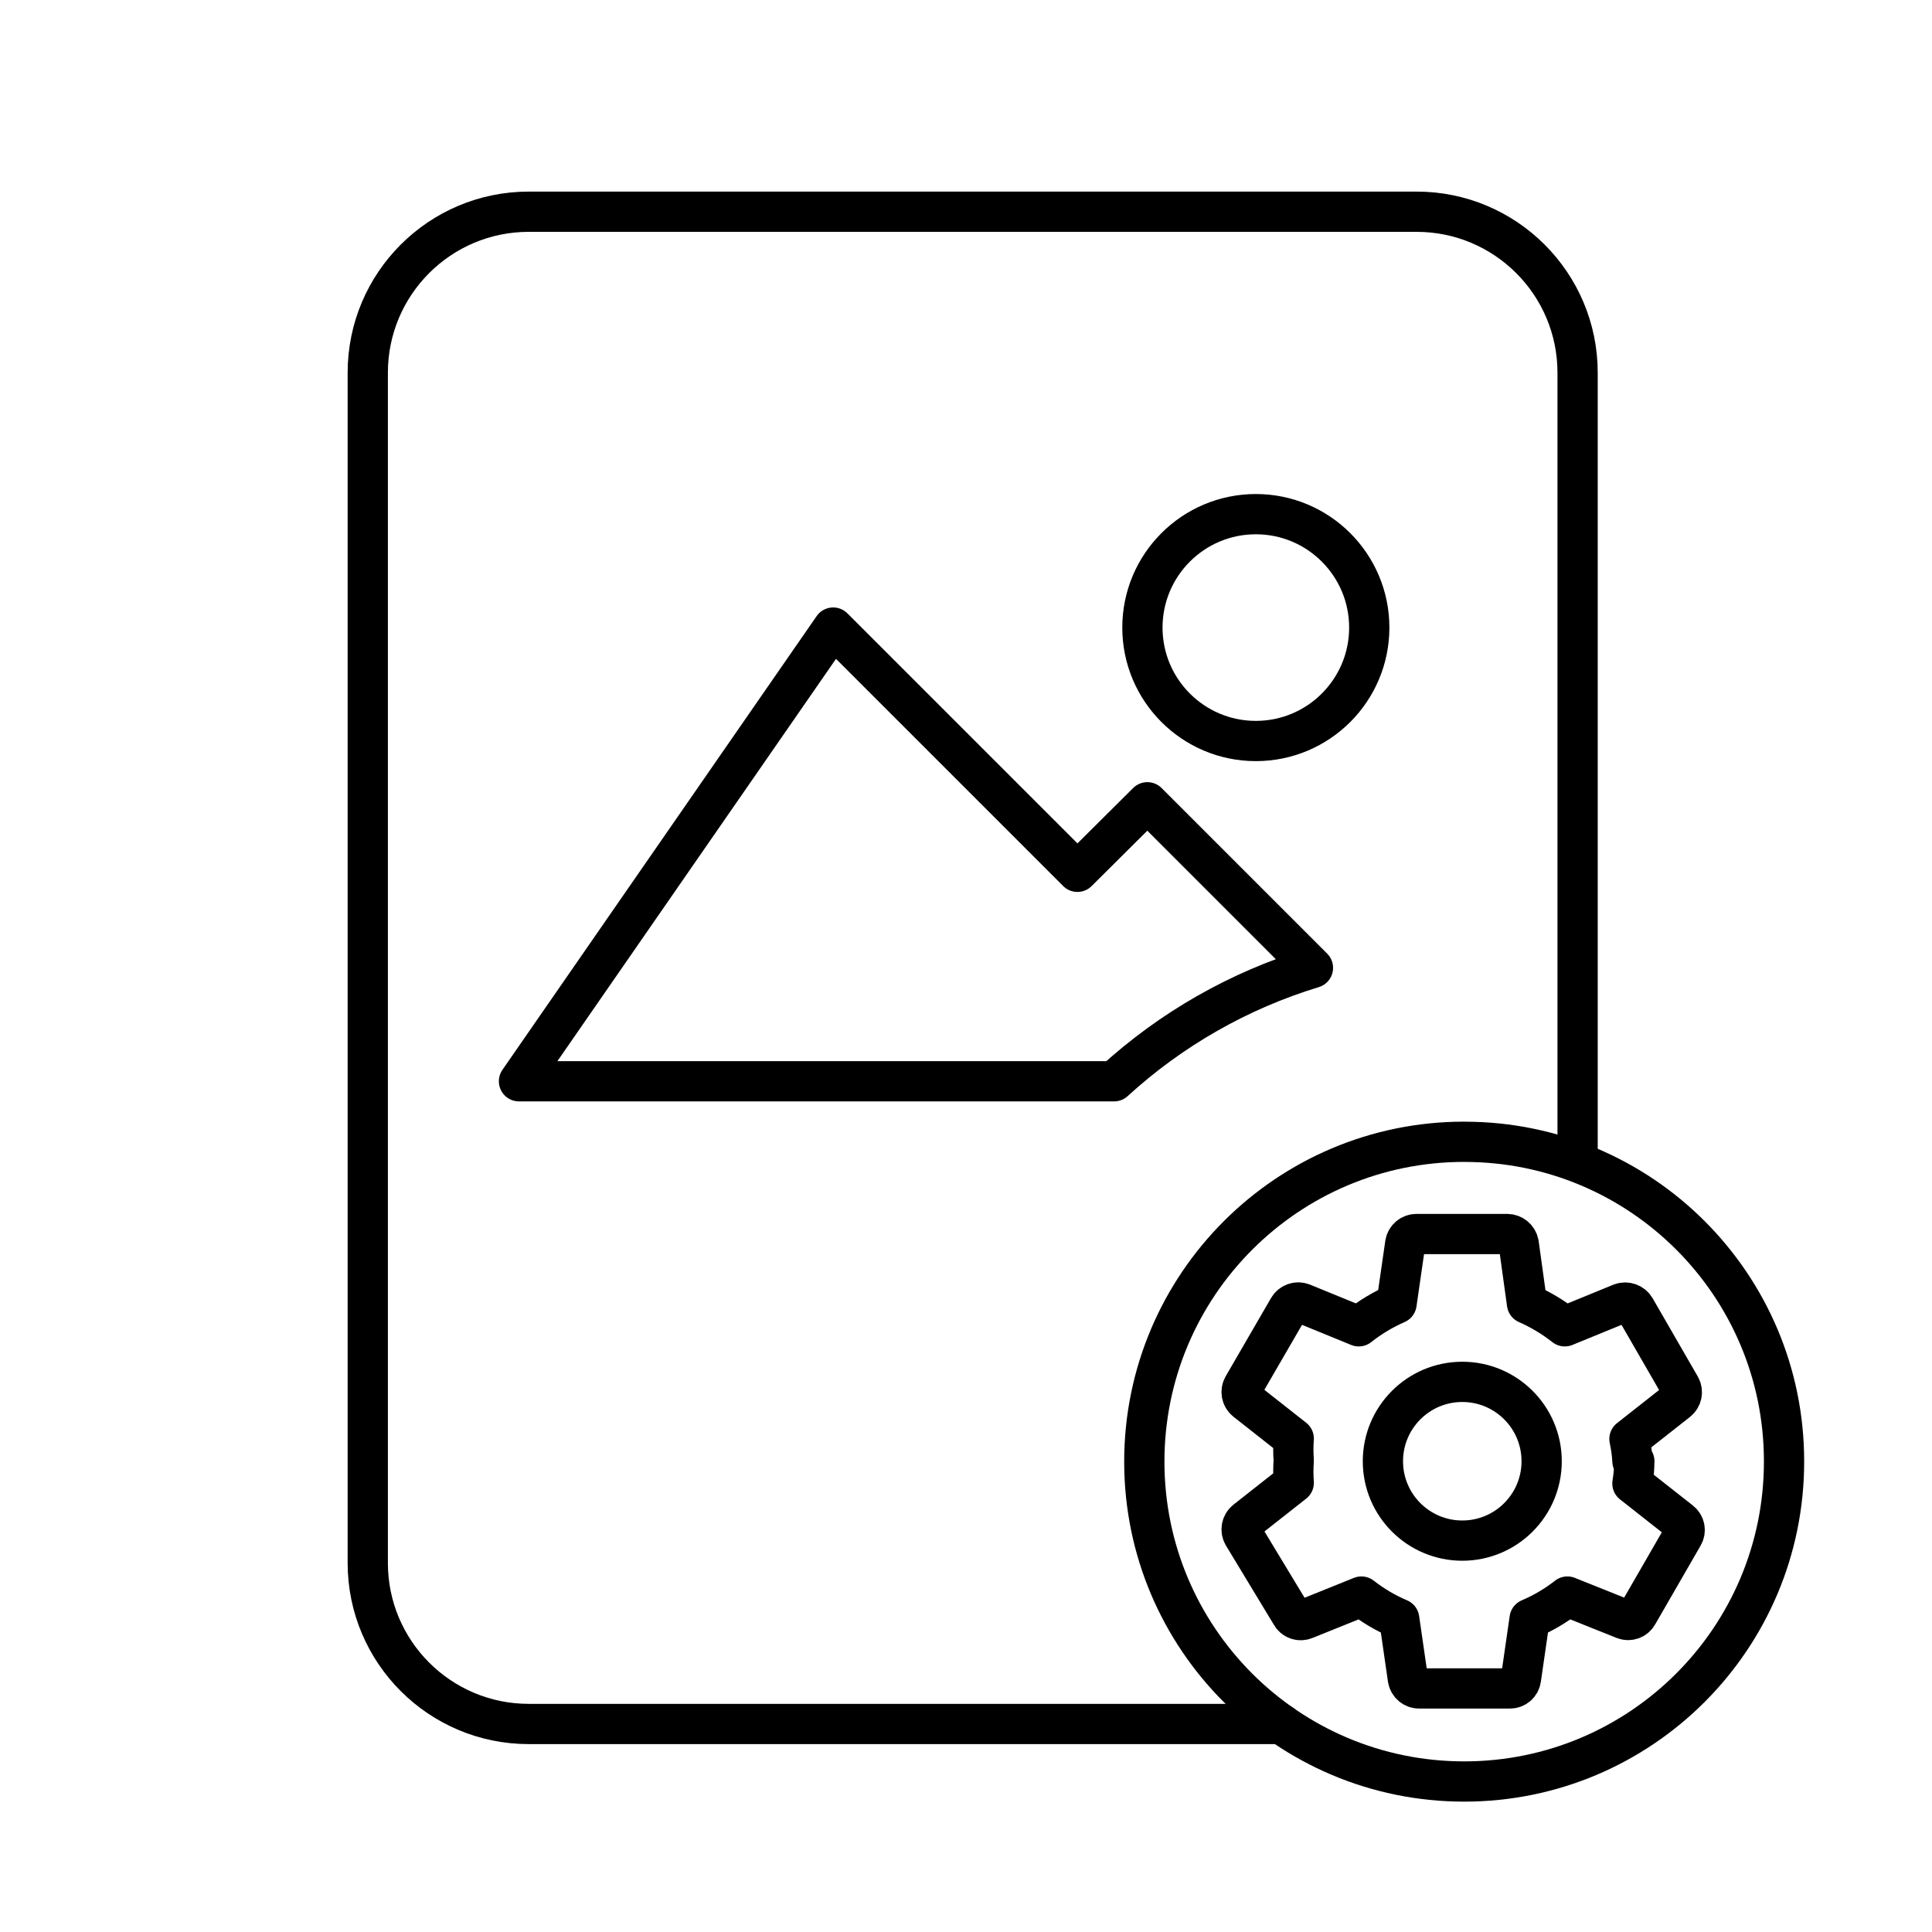 <?xml version="1.0" encoding="UTF-8"?><svg id="a" xmlns="http://www.w3.org/2000/svg" viewBox="0 0 48 48"><defs><style>.b{fill:none;stroke:#000;stroke-linecap:round;stroke-linejoin:round;}</style></defs><path class="b" d="M36.377,28.367c-4.389,0-7.947,3.558-7.947,7.947,0,4.389,3.558,7.947,7.947,7.947s7.947-3.558,7.947-7.947c0-.003,0-.006,0-.009,0-4.384-3.554-7.937-7.937-7.937-.003,0-.006,0-.009,0ZM40.604,36.304c-.001.186-.017.371-.047.554l1.193.939c.11.085.138.239.066.357l-1.127,1.954c-.066.12-.211.172-.338.122l-1.409-.564c-.288.225-.603.411-.939.554l-.216,1.494c-.019.136-.136.236-.272.235h-2.254c-.139.002-.259-.098-.282-.235l-.216-1.494c-.336-.143-.652-.329-.939-.554l-1.4.564c-.13.056-.281.003-.347-.122l-1.193-1.972c-.068-.119-.04-.27.066-.357l1.193-.939c-.014-.184-.014-.37,0-.554-.014-.181-.014-.363,0-.545l-1.193-.939c-.106-.087-.134-.238-.066-.357l1.127-1.944c.07-.121.217-.173.347-.122l1.4.573c.287-.228.603-.417.939-.564l.216-1.494c.023-.137.143-.237.282-.235h2.254c.138.002.255.1.282.235l.207,1.494c.335.148.651.338.939.564l1.4-.573c.13-.047.275.004.347.122l1.127,1.954c.066.121.034.272-.075.357l-1.193.939c.04.182.065.368.075.554h.047Z"/><circle class="b" cx="36.33" cy="36.304" r="1.972"/><path class="b" d="M39.195,28.841V9.26c0-2.209-1.791-4-4-4H13.137c-2.209,0-4,1.791-4,4v29.572c0,2.209,1.791,4,4,4h18.696M27.679,26.864h-14.785l7.806-11.272,6.068,6.068,1.738-1.728,4.114,4.114c-1.837.559-3.525,1.522-4.941,2.818ZM31.201,18.41c-1.556,0-2.818-1.262-2.818-2.818,0-1.556,1.262-2.818,2.818-2.818,1.556,0,2.818,1.262,2.818,2.818h0c0,1.556-1.262,2.818-2.818,2.818Z"/></svg>